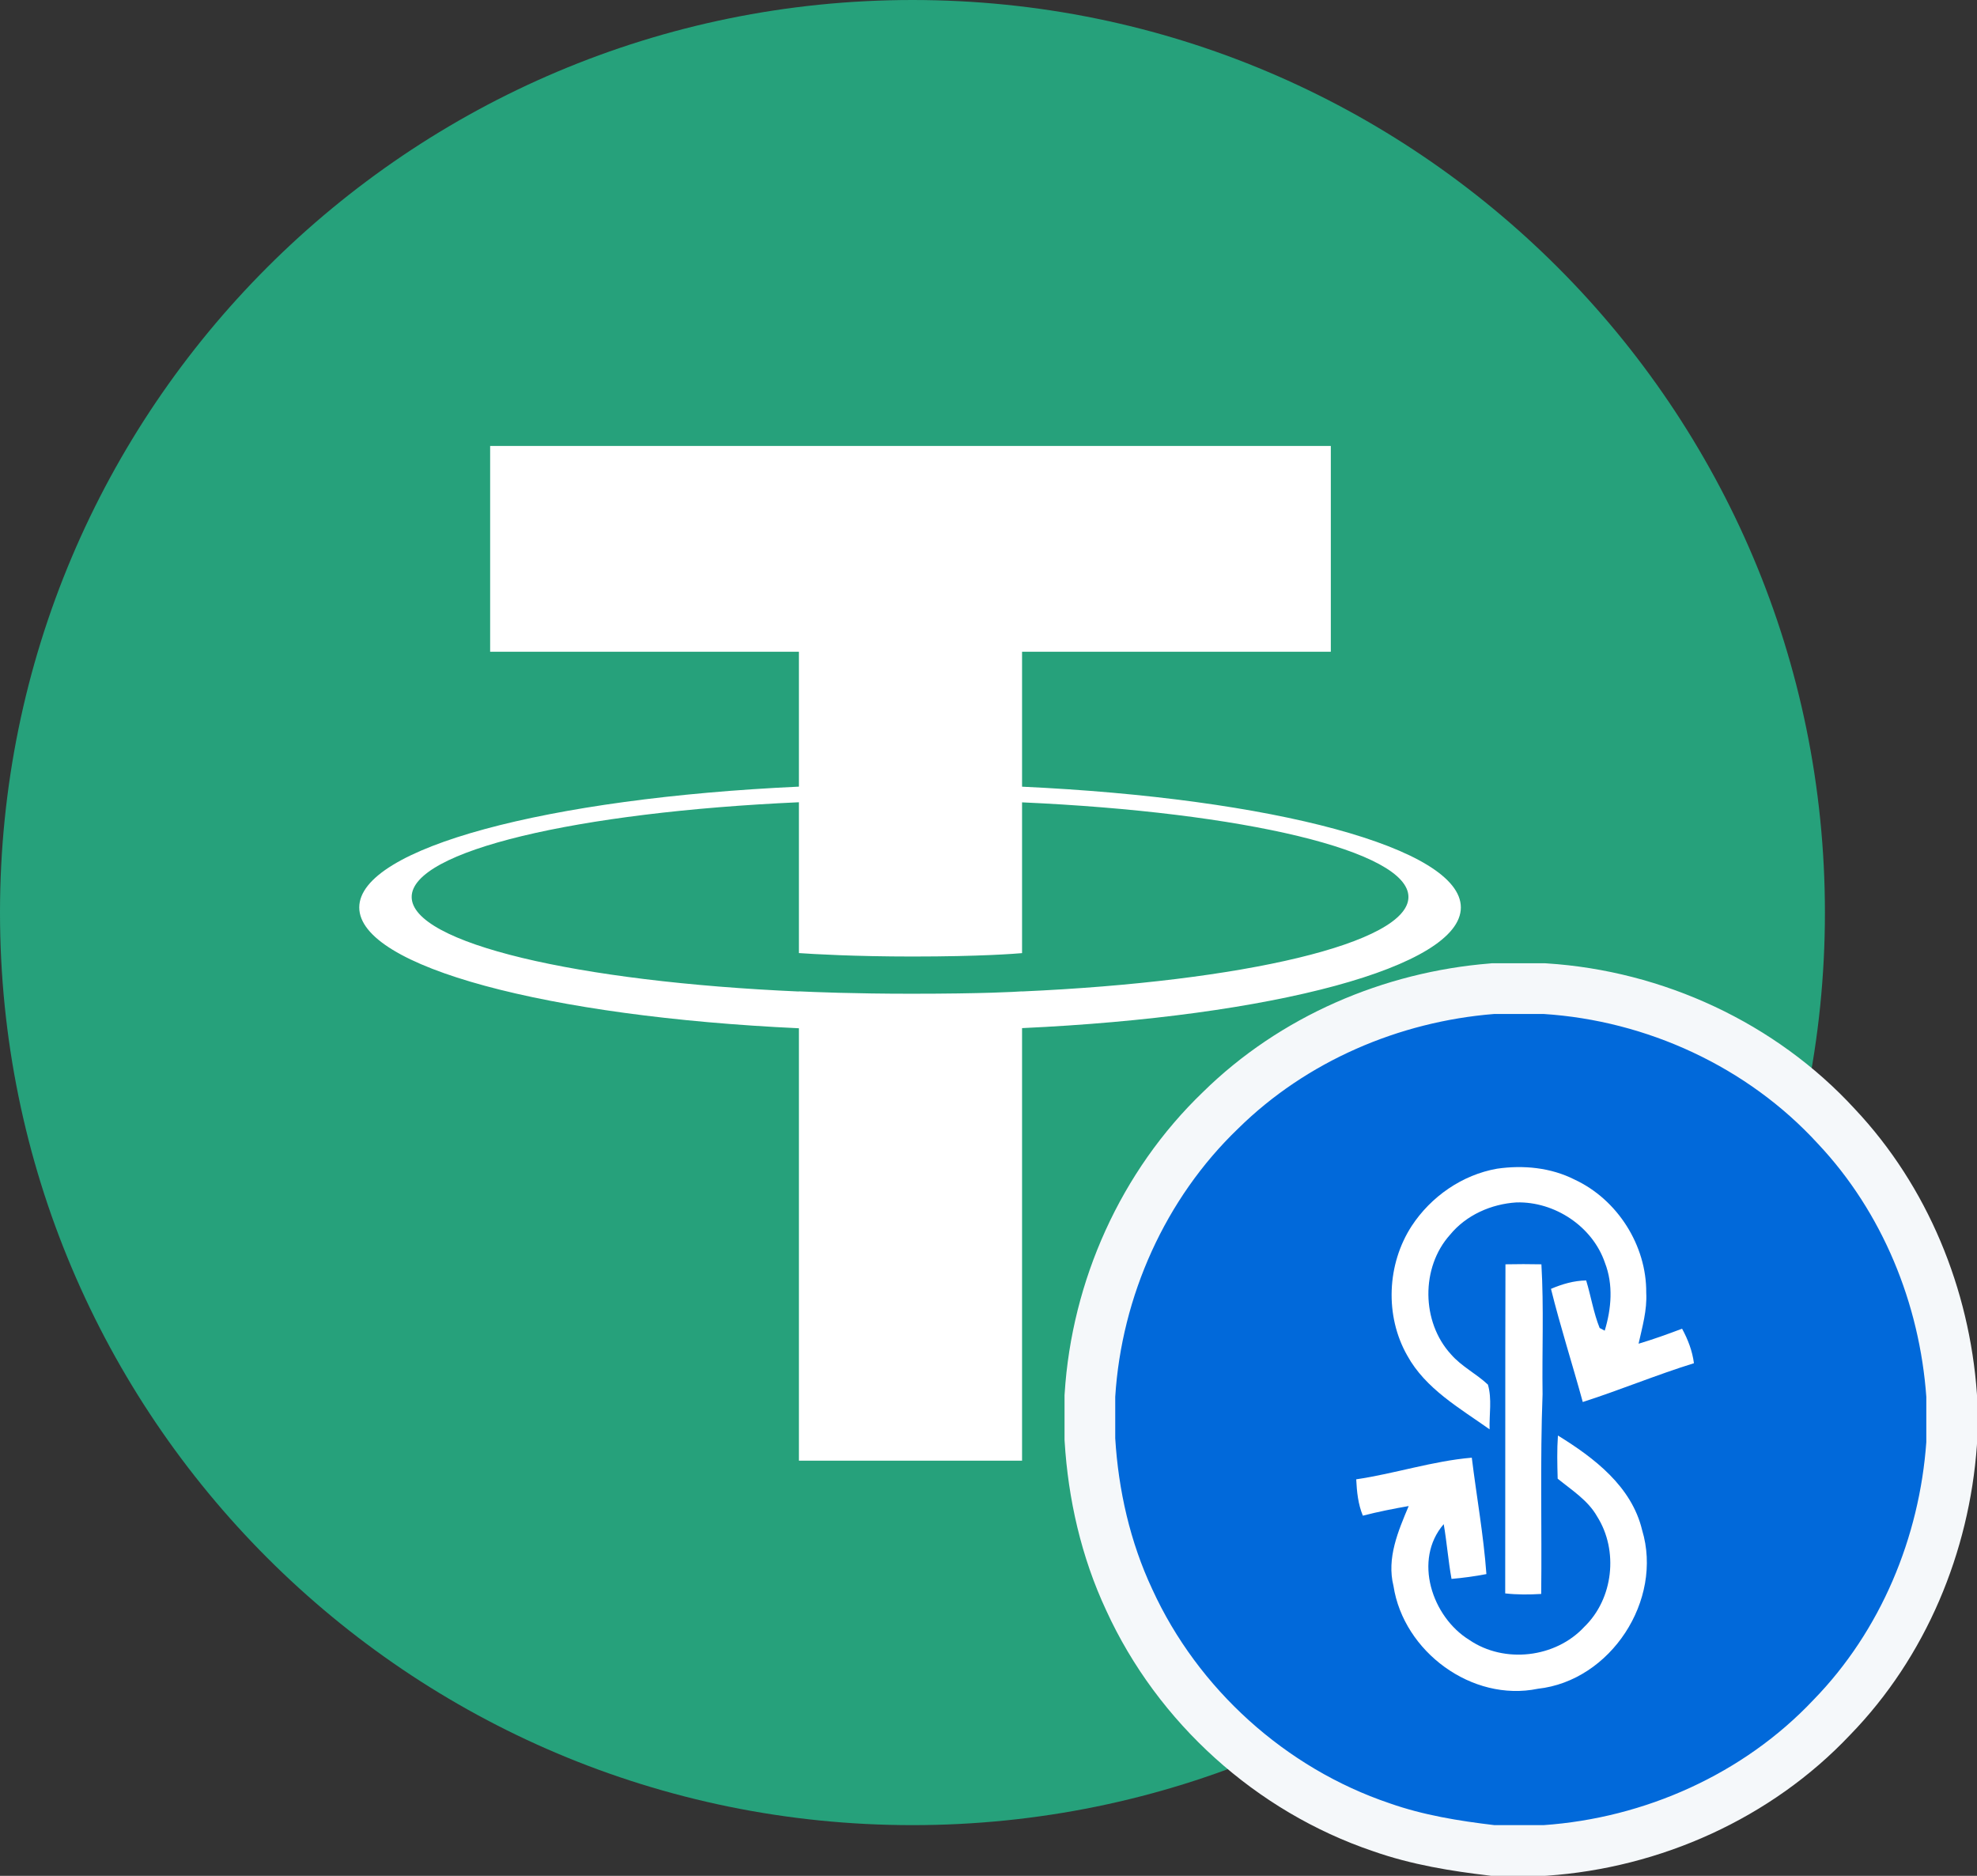<svg width="39" height="37" viewBox="0 0 39 37" fill="none" xmlns="http://www.w3.org/2000/svg">
<rect x="0" y="0" width="39" height="37" fill="#333333" stroke="none"/>
<path d="M18 36C27.941 36 36 27.941 36 18C36 8.059 27.941 0 18 0C8.059 0 0 8.059 0 18C0 27.941 8.059 36 18 36Z" fill="#26A17B"/>
<path fill-rule="evenodd" clip-rule="evenodd" d="M20.162 19.556V19.554C20.038 19.563 19.401 19.601 17.977 19.601C16.841 19.601 16.041 19.567 15.76 19.554V19.557C11.386 19.365 8.121 18.603 8.121 17.692C8.121 16.782 11.386 16.02 15.76 15.824V18.799C16.046 18.819 16.865 18.867 17.997 18.867C19.354 18.867 20.035 18.811 20.162 18.8V15.826C24.527 16.021 27.784 16.783 27.784 17.692C27.784 18.603 24.527 19.362 20.162 19.556ZM20.162 15.517V12.855H26.253V8.796H9.669V12.855H15.76V15.516C10.81 15.743 7.087 16.724 7.087 17.899C7.087 19.073 10.81 20.053 15.76 20.282V28.811H20.162V20.279C25.104 20.052 28.818 19.072 28.818 17.899C28.818 16.725 25.104 15.745 20.162 15.517Z" fill="white"/>
<path d="M29.473 19.5H29.453L29.433 19.502C27.45 19.661 25.512 20.488 24.077 21.901C22.547 23.37 21.633 25.418 21.501 27.521L21.5 27.536V27.552V28.37V28.385L21.501 28.401C21.567 29.478 21.81 30.56 22.277 31.557C23.233 33.646 25.07 35.305 27.248 36.041C27.966 36.294 28.71 36.412 29.419 36.496L29.449 36.5H29.478H30.445H30.462L30.479 36.499C32.596 36.353 34.666 35.433 36.137 33.873C37.548 32.424 38.357 30.467 38.499 28.478L38.5 28.46V28.442V27.555V27.537L38.499 27.519C38.36 25.573 37.583 23.657 36.225 22.216C34.749 20.606 32.643 19.639 30.479 19.501L30.463 19.5H30.448H29.473Z" fill="#0169DA" stroke="#F5F8FA"/>
<path d="M29.532 23.052C30.049 22.977 30.593 23.029 31.062 23.267C31.908 23.66 32.483 24.567 32.475 25.498C32.494 25.842 32.397 26.173 32.324 26.504C32.614 26.418 32.899 26.315 33.182 26.208C33.298 26.421 33.385 26.647 33.416 26.889C32.676 27.118 31.961 27.417 31.223 27.654C31.019 26.908 30.782 26.172 30.596 25.422C30.816 25.328 31.048 25.26 31.29 25.256C31.385 25.567 31.435 25.893 31.556 26.194C31.581 26.208 31.631 26.234 31.656 26.247C31.788 25.813 31.828 25.338 31.66 24.907C31.415 24.189 30.668 23.697 29.916 23.717C29.418 23.748 28.923 23.966 28.604 24.356C28.026 25 28.039 26.075 28.622 26.712C28.83 26.953 29.123 27.095 29.352 27.311C29.435 27.595 29.376 27.9 29.385 28.193C28.794 27.774 28.121 27.393 27.761 26.738C27.315 25.955 27.359 24.934 27.848 24.182C28.228 23.602 28.846 23.172 29.532 23.052Z" fill="white"/>
<path d="M29.698 24.938C29.934 24.933 30.17 24.933 30.407 24.938C30.457 25.791 30.418 26.646 30.43 27.5C30.38 28.812 30.418 30.127 30.403 31.44C30.167 31.454 29.929 31.456 29.693 31.429C29.696 29.266 29.692 27.102 29.698 24.938Z" fill="white"/>
<path d="M30.733 28.315C31.448 28.756 32.188 29.318 32.394 30.181C32.812 31.562 31.774 33.153 30.337 33.31C29.038 33.578 27.688 32.578 27.489 31.282C27.352 30.733 27.58 30.203 27.789 29.706C27.485 29.759 27.183 29.819 26.885 29.896C26.79 29.668 26.766 29.423 26.754 29.179C27.519 29.066 28.262 28.818 29.034 28.752C29.128 29.518 29.266 30.279 29.322 31.048C29.095 31.092 28.865 31.123 28.634 31.143C28.569 30.785 28.542 30.422 28.48 30.063C27.873 30.765 28.248 31.893 28.985 32.347C29.676 32.819 30.687 32.702 31.254 32.088C31.827 31.535 31.931 30.584 31.507 29.913C31.326 29.592 31.006 29.393 30.728 29.166C30.72 28.883 30.713 28.598 30.733 28.315Z" fill="white"/>
</svg>
